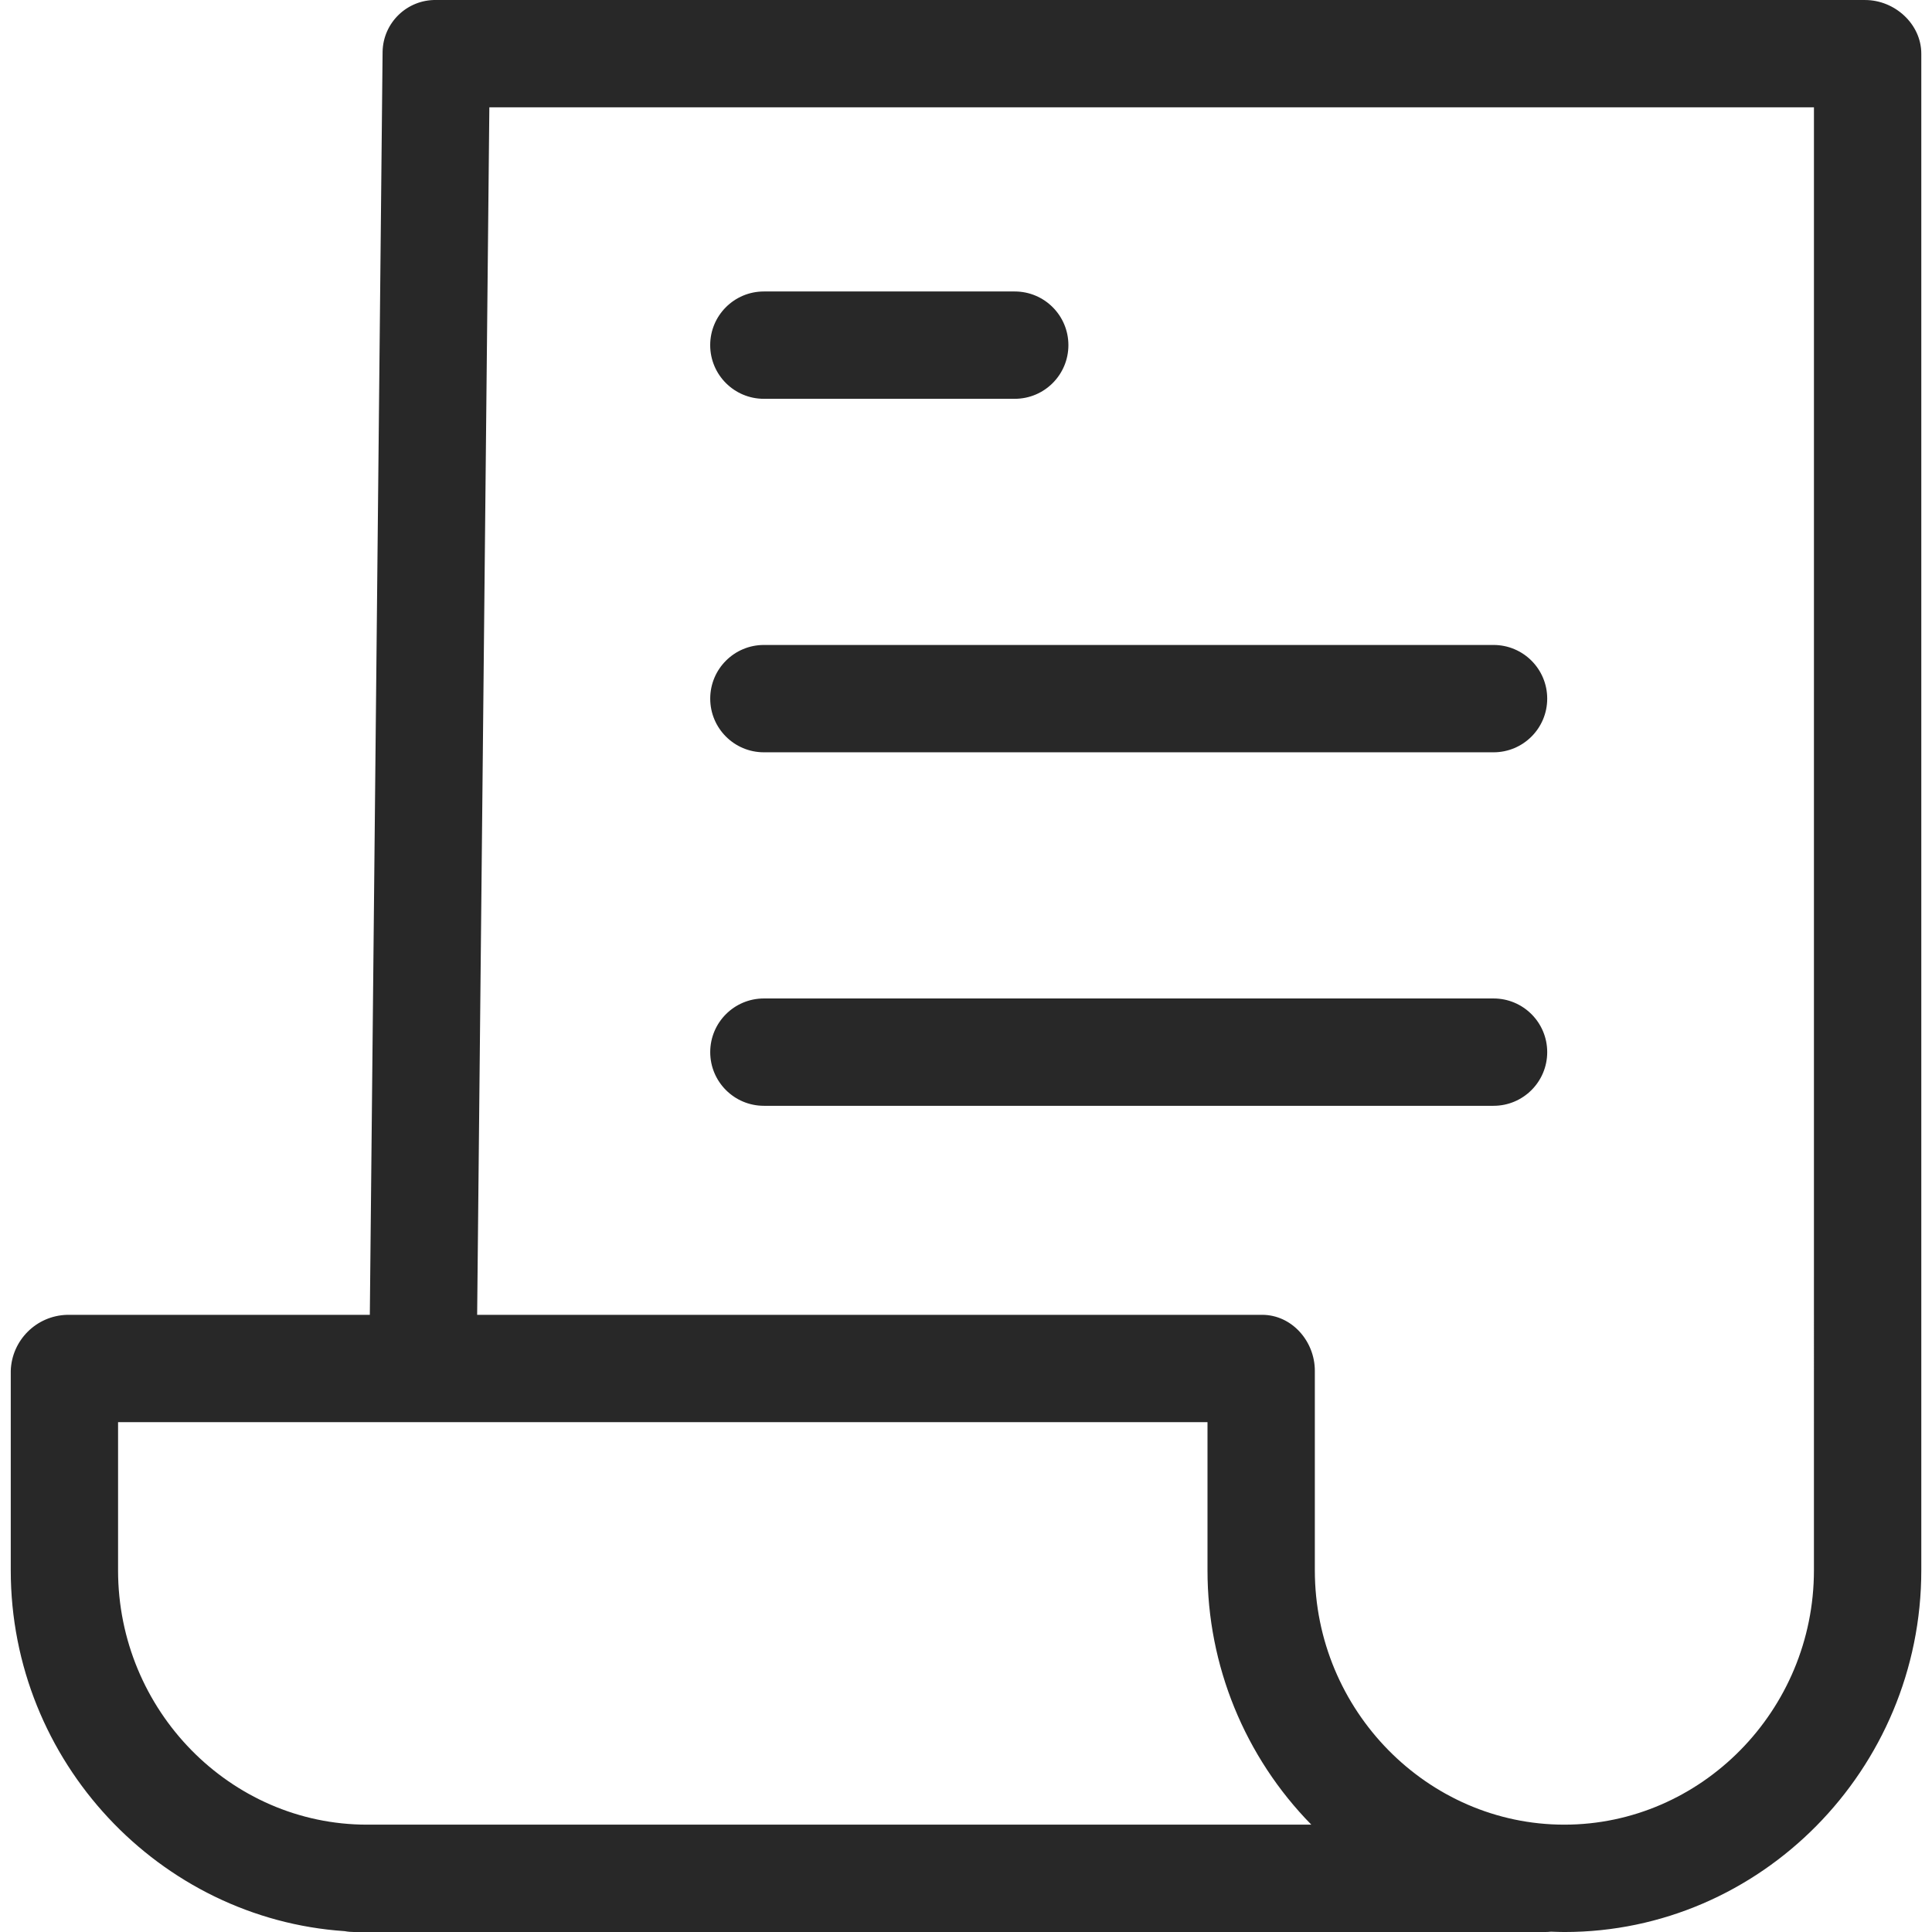 <?xml version="1.0" encoding="UTF-8"?>
<svg width="360pt" height="360pt" version="1.1" viewBox="-2 0 360 360" xmlns="http://www.w3.org/2000/svg">
 <g fill="#282828">
  <path d="m187.08 74.312h-46.746c-5.523 0-10-4.477-10-10s4.477-10 10-10h46.746c5.523 0 10 4.477 10 10s-4.477 10-10 10z"/>
  <path d="m276.3 140.18h-135.96c-5.523 0-10-4.477-10-10s4.477-10 10-10h135.96c5.523 0 10 4.477 10 10s-4.477 10-10 10z"/>
  <path d="m276.3 206.05h-135.96c-5.523 0-10-4.477-10-10s4.477-10 10-10h135.96c5.523 0 10 4.477 10 10s-4.477 10-10 10z"/>
 </g>
 <path d="m345.54 0h-266.25c-5.422-0.098-9.902 4.219-10 9.641v0.051l-2.379 235.31h-56.438c-5.695 0.16-10.285 4.731-10.469 10.422v37.18c0 35.664 27.762 64.93 62.238 67.238 0.582 0.109 1.172 0.16 1.762 0.16h221.89c0.371 0 0.742-0.02 1.109-0.062 0.84 0.031 1.676 0.062 2.523 0.062 36.48 0 66.48-30.238 66.48-67.398v-282.6c0-5.519-4.941-10-10.465-10zm-325.54 292.6v-27.602h203v27.602c-0.016 17.727 6.934 34.746 19.344 47.398h-175.95c-25.453 0-46.395-21.266-46.395-47.398zm316 0c0 26.141-21.027 47.398-46.516 47.398-25.453 0-46.484-21.266-46.484-47.398v-37.18c0-5.519-4.301-10.422-9.82-10.422h-146.27l2.273-225h246.82z" fill="#282828"/>
</svg>
